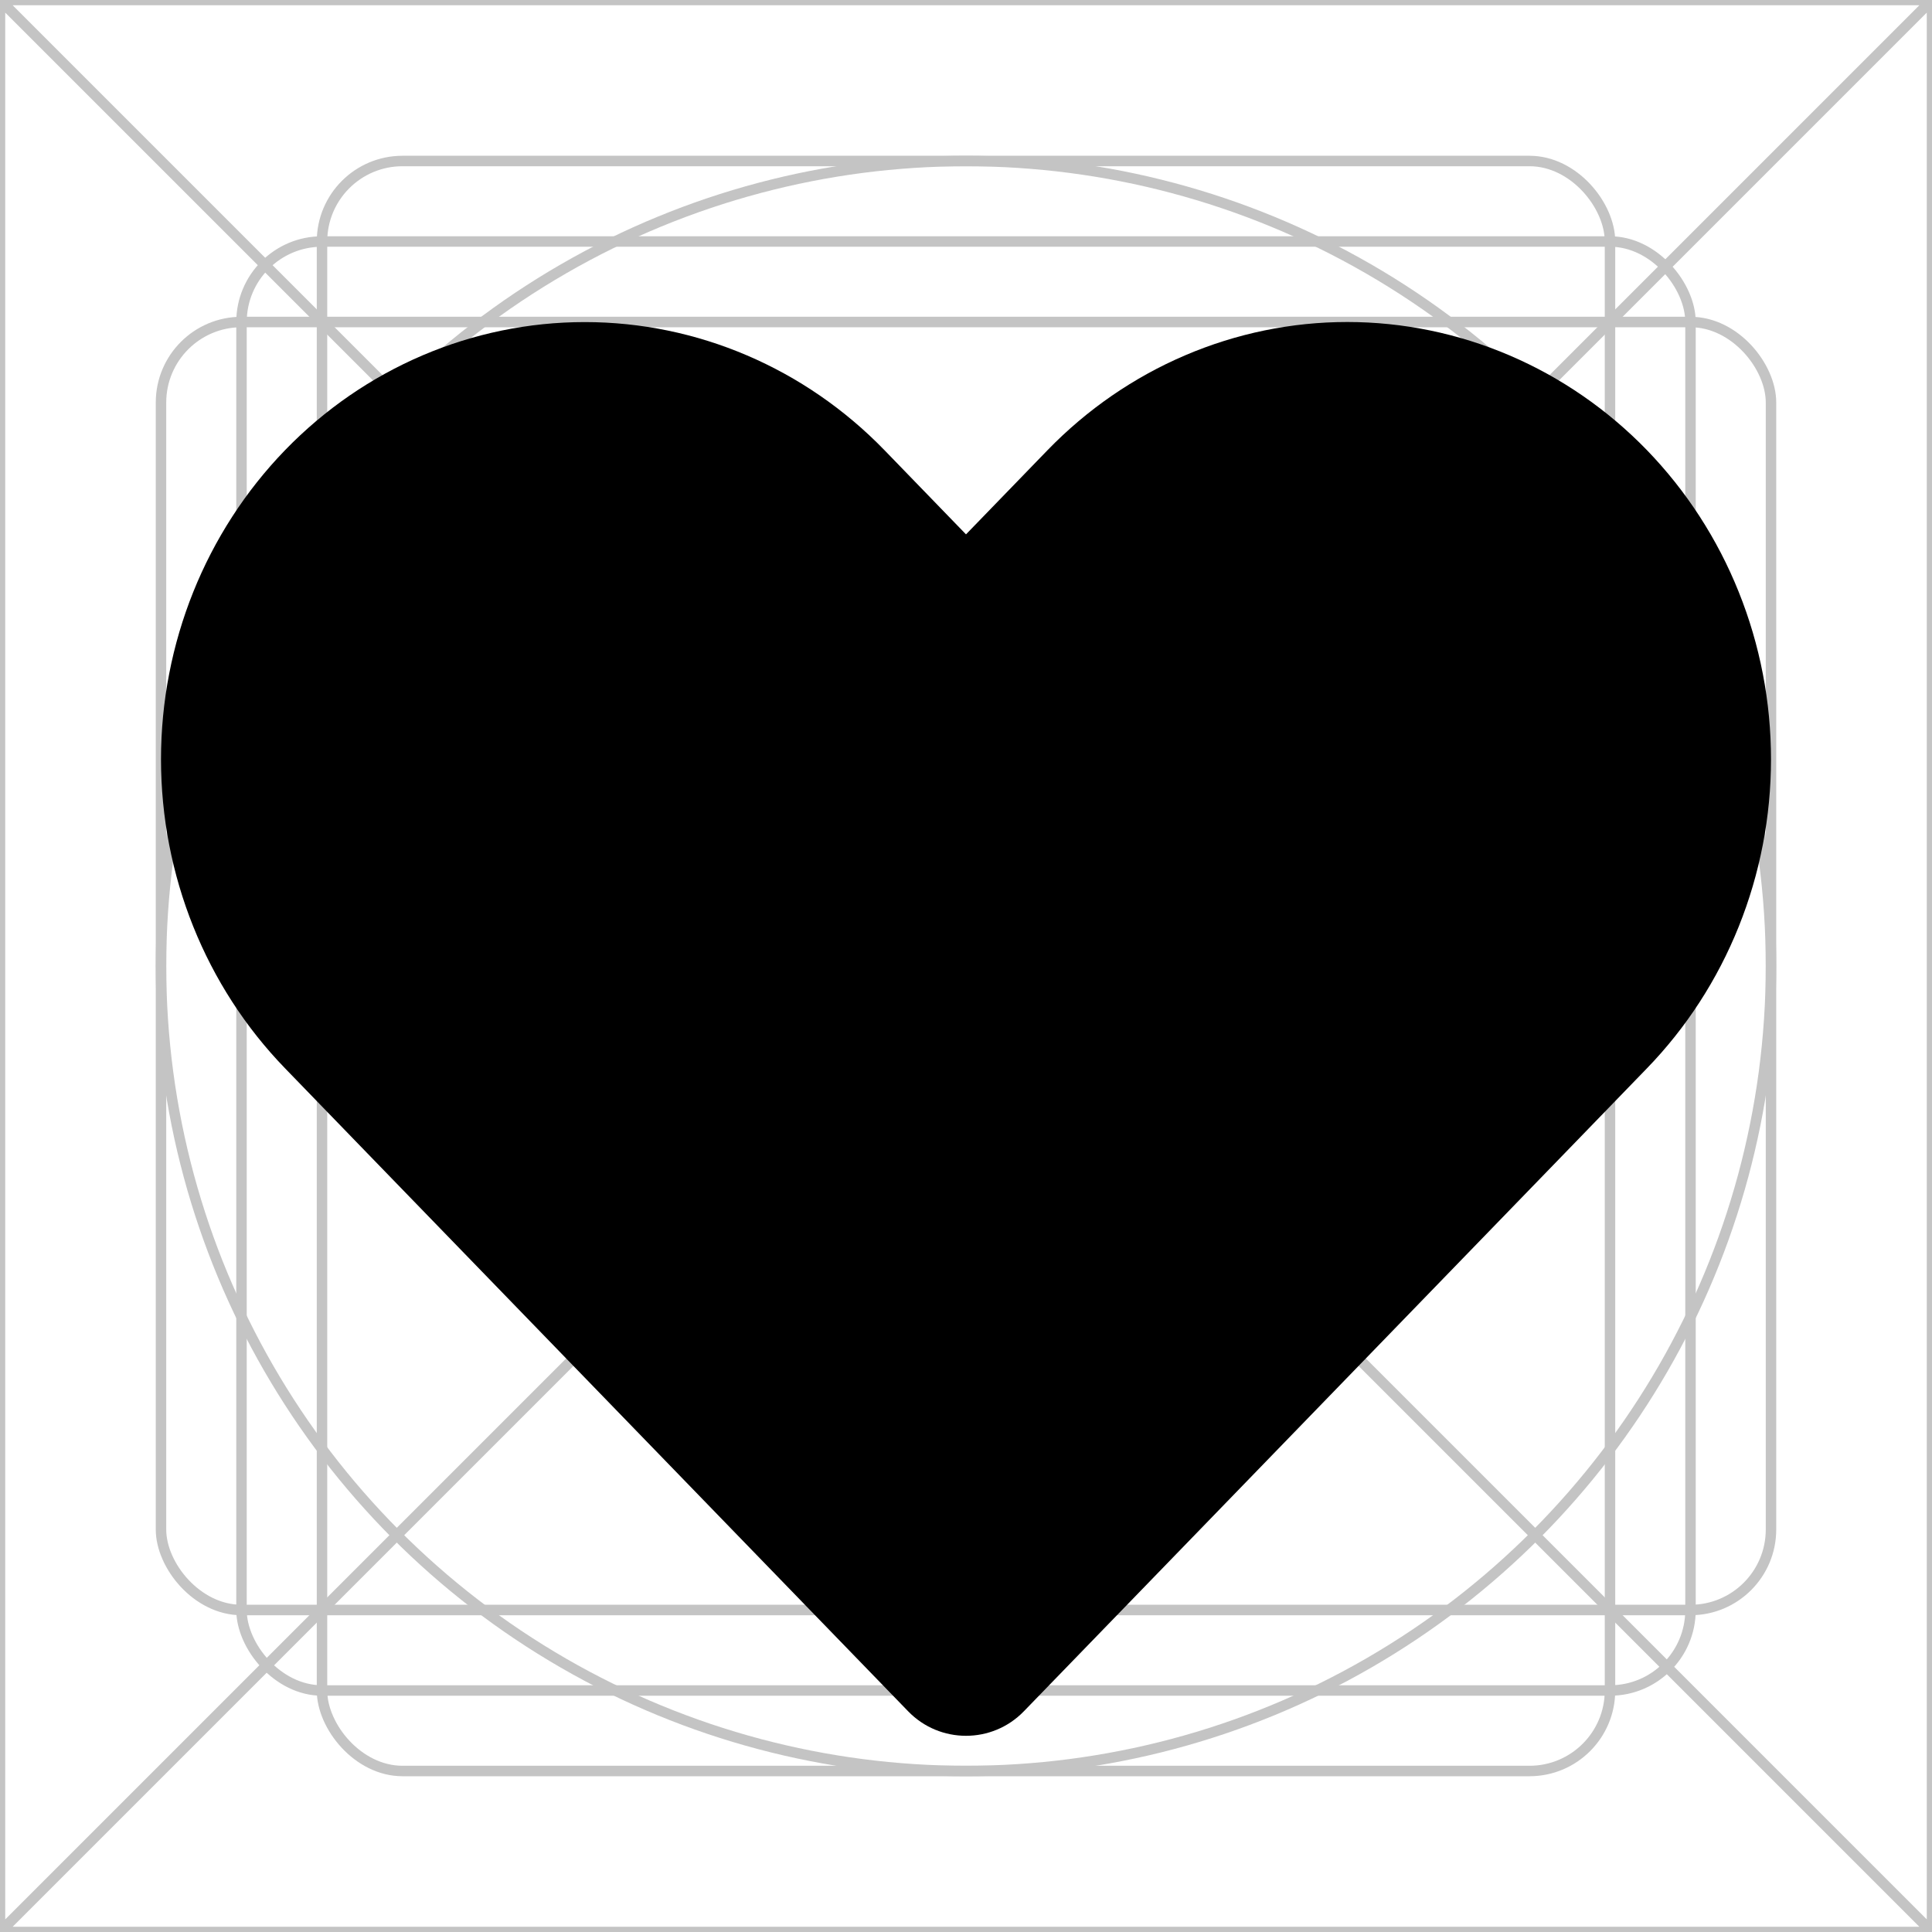 <svg width="24" height="24" viewBox="0 0 24 24" fill="none" xmlns="http://www.w3.org/2000/svg">
<rect x="0" y="0" width="24" height="24" fill="#808080" stroke="none"/>
<g clip-path="url(#clip0_365_4272)">
<rect width="24" height="24" fill="white"/>
<path d="M0 0H24M0 0V24M0 0L24 24M24 0V24M24 0L0 24M24 24H0" stroke="#C4C4C4" stroke-width="0.13"/>
<circle cx="12" cy="12" r="10" stroke="#C4C4C4" stroke-width="0.13"/>
<rect x="2" y="4" width="20" height="16" rx="1" stroke="#C4C4C4" stroke-width="0.13"/>
<rect x="4" y="2" width="16" height="20" rx="1" stroke="#C4C4C4" stroke-width="0.13"/>
<rect x="3" y="3" width="18" height="18" rx="1" stroke="#C4C4C4" stroke-width="0.13"/>
<circle cx="12" cy="12" r="4" stroke="#C4C4C4" stroke-width="0.13"/>
<path d="M20.458 5.591C19.969 5.087 19.389 4.687 18.75 4.414C18.112 4.141 17.427 4 16.736 4C16.045 4 15.36 4.141 14.722 4.414C14.083 4.687 13.503 5.087 13.014 5.591L12 6.638L10.986 5.591C9.998 4.573 8.66 4.001 7.264 4.001C5.868 4.001 4.529 4.573 3.542 5.591C2.555 6.61 2 7.991 2 9.432C2 10.872 2.555 12.254 3.542 13.272L4.556 14.319L11.282 21.259C11.675 21.664 12.325 21.664 12.718 21.259L19.444 14.319L20.458 13.272C20.947 12.768 21.335 12.169 21.599 11.511C21.864 10.851 22 10.145 22 9.432C22 8.719 21.864 8.012 21.599 7.353C21.335 6.694 20.947 6.096 20.458 5.591Z" fill="black"/>
</g>
<defs>
<clipPath id="clip0_365_4272">
<rect width="24" height="24" fill="white"/>
</clipPath>
</defs>
</svg>
